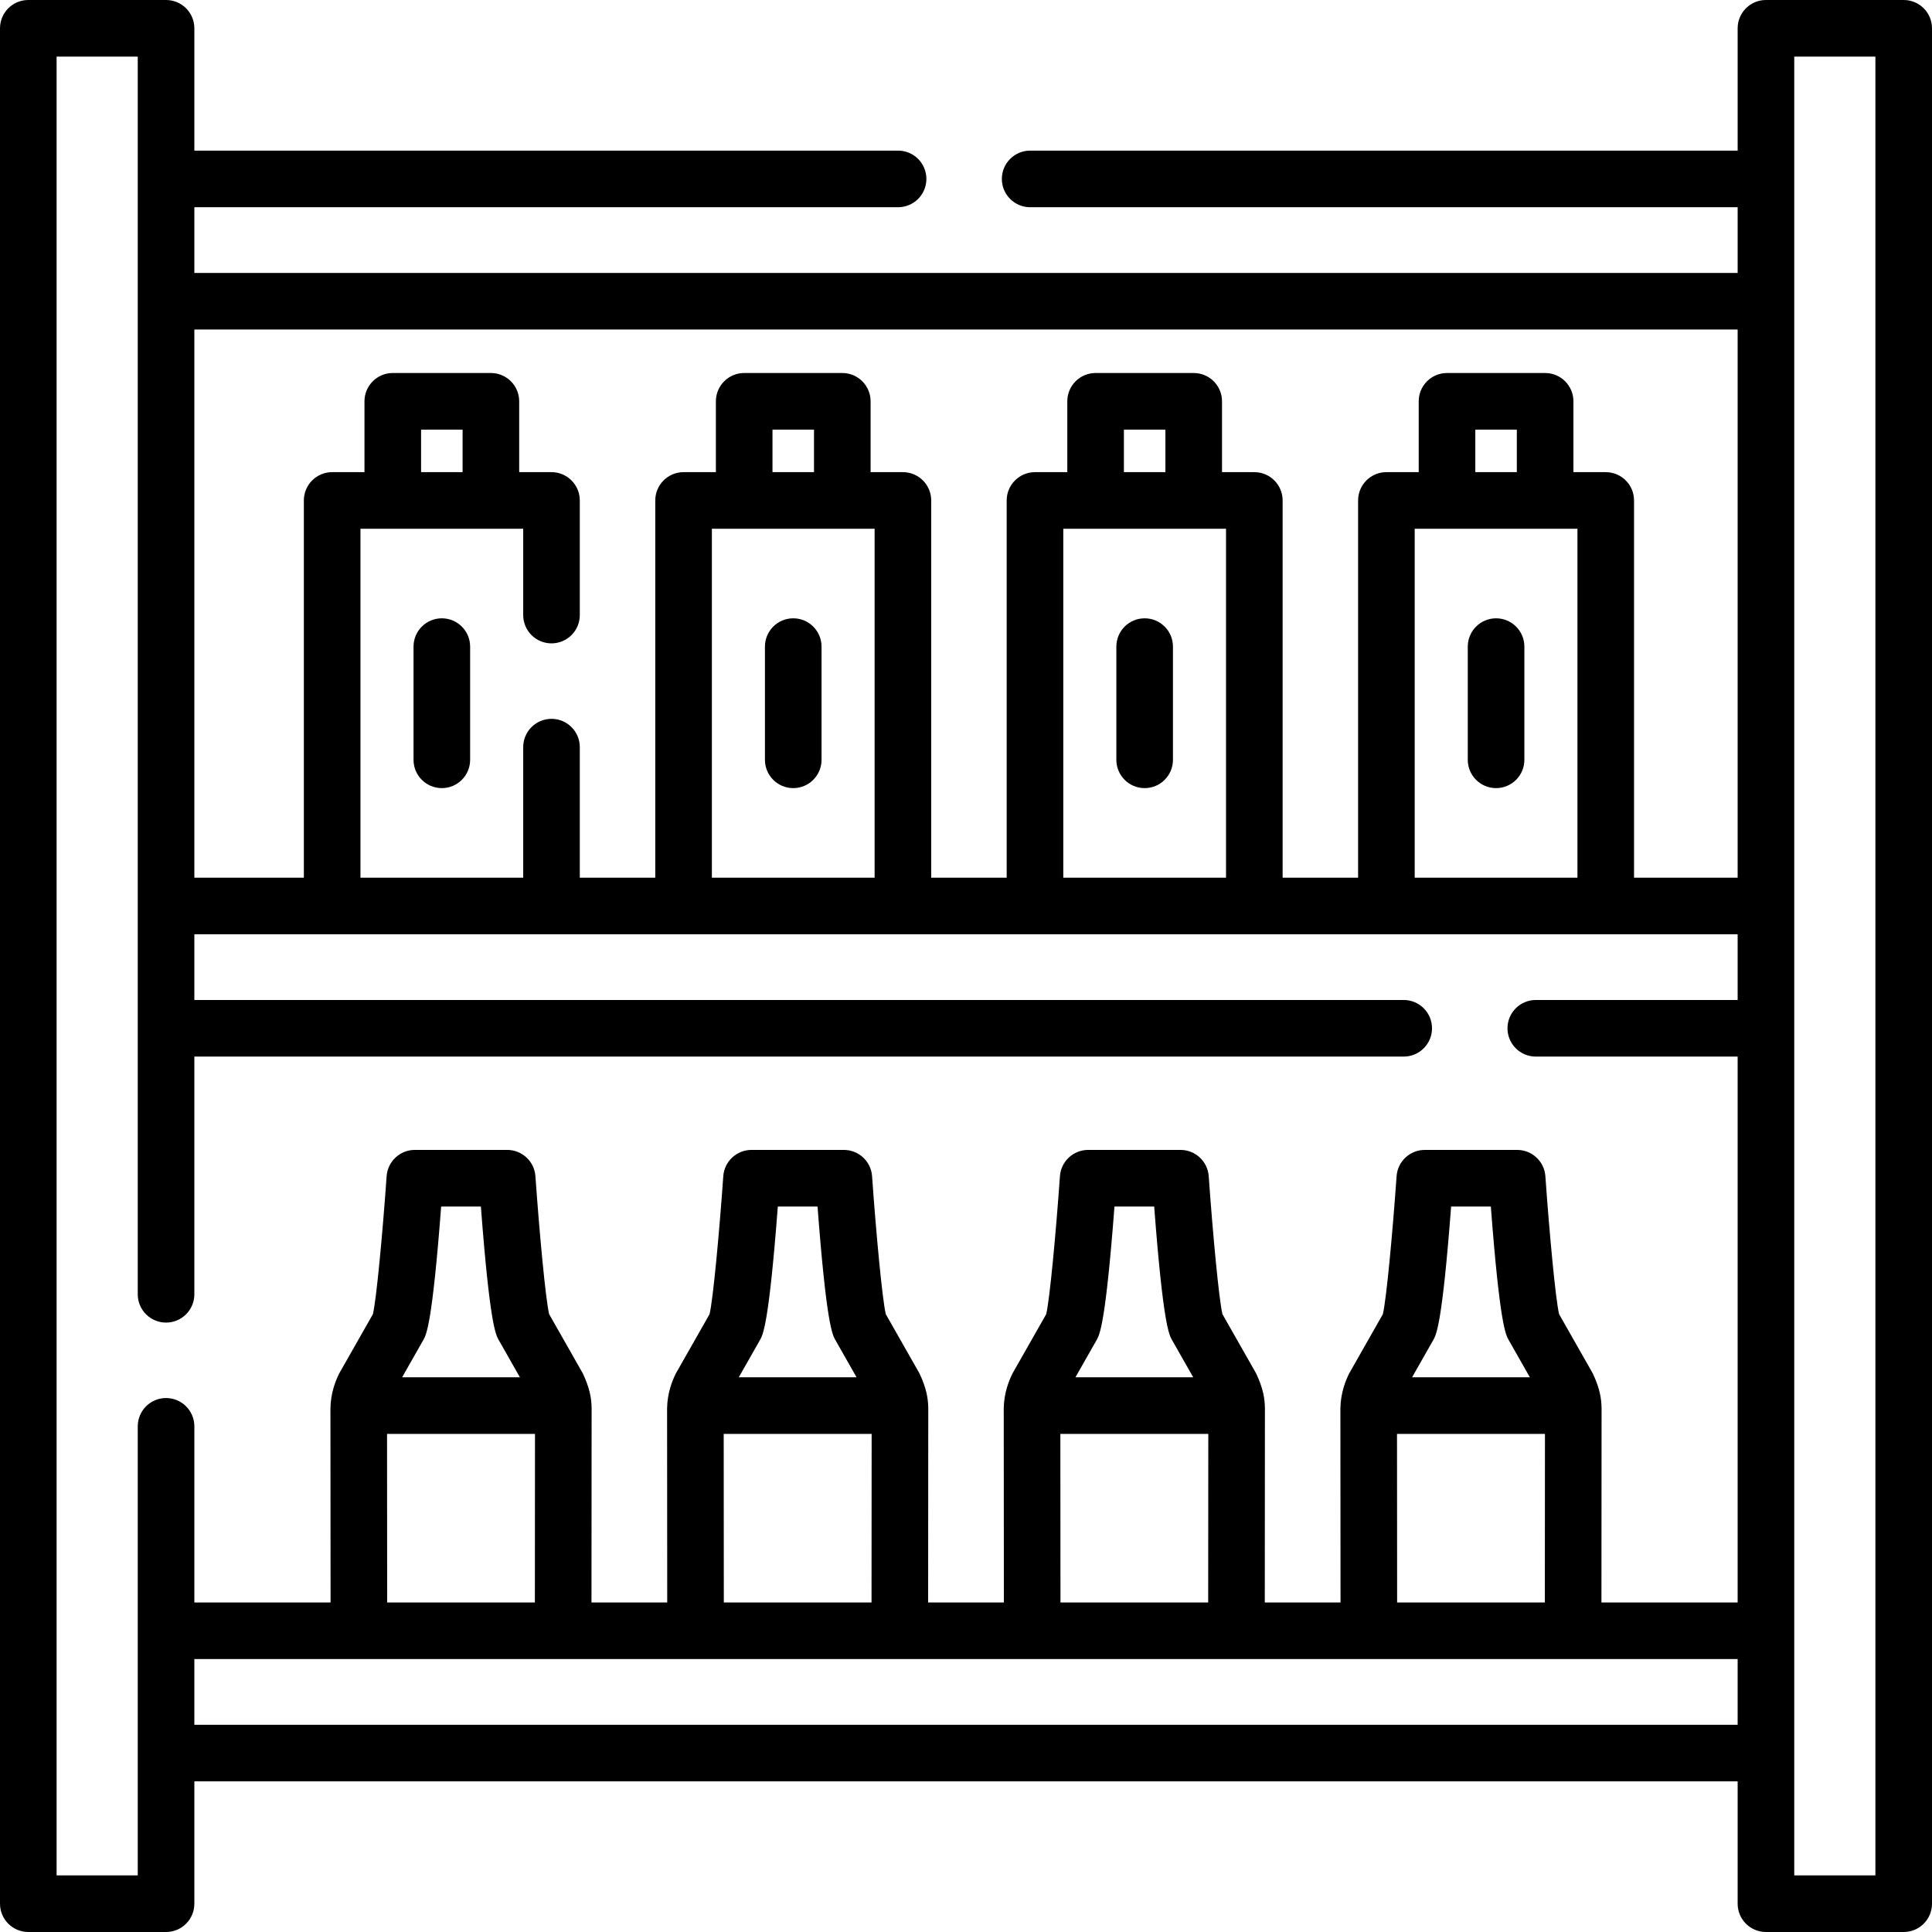 <svg id="Capa_1" enable-background="new 0 0 512 512" height="512" viewBox="0 0 512 512" width="512" xmlns="http://www.w3.org/2000/svg"><g><path d="m504.5 0h-36.506c-4.142 0-7.5 3.358-7.5 7.5v32.416h-187.494c-4.142 0-7.5 3.358-7.5 7.5s3.358 7.5 7.5 7.5h187.494v17.413h-408.988v-17.413h186.494c4.142 0 7.5-3.358 7.5-7.5s-3.358-7.5-7.5-7.5h-186.494v-32.416c0-4.142-3.358-7.5-7.5-7.5h-36.506c-4.142 0-7.5 3.358-7.5 7.5v497c0 4.142 3.358 7.5 7.5 7.5h36.506c4.142 0 7.5-3.358 7.5-7.5v-32.416h408.988v32.416c0 4.142 3.358 7.5 7.5 7.5h36.506c4.142 0 7.5-3.358 7.5-7.5v-497c0-4.142-3.358-7.5-7.5-7.5zm-44.006 87.329v145.265h-27.456v-99.97c0-4.142-3.358-7.5-7.5-7.5h-8.564v-18.773c0-4.142-3.358-7.5-7.5-7.5h-26c-4.142 0-7.5 3.358-7.5 7.5v18.773h-8.564c-4.142 0-7.5 3.358-7.5 7.5v99.97h-20v-99.97c0-4.142-3.358-7.5-7.5-7.5h-8.564v-18.773c0-4.142-3.358-7.5-7.5-7.5h-26c-4.142 0-7.5 3.358-7.5 7.5v18.773h-8.564c-4.142 0-7.5 3.358-7.5 7.5v99.97h-20v-99.97c0-4.142-3.358-7.5-7.5-7.5h-8.564v-18.773c0-4.142-3.358-7.5-7.5-7.5h-26c-4.142 0-7.5 3.358-7.5 7.5v18.773h-8.564c-4.142 0-7.5 3.358-7.5 7.5v99.97h-20v-34.594c0-4.142-3.358-7.5-7.5-7.5s-7.5 3.358-7.5 7.5v34.594h-43.128v-92.47h43.128v22.876c0 4.142 3.358 7.5 7.5 7.5s7.5-3.358 7.5-7.5v-30.376c0-4.142-3.358-7.5-7.5-7.5h-8.564v-18.773c0-4.142-3.358-7.5-7.5-7.5h-26c-4.142 0-7.5 3.358-7.5 7.5v18.773h-8.564c-4.142 0-7.5 3.358-7.5 7.5v99.97h-29.02v-145.265zm-85.583 145.265v-92.47h43.128v92.47zm27.064-107.47h-11v-11.273h11zm-120.193 107.47v-92.47h43.128v92.47zm27.064-107.47h-11v-11.273h11zm-120.192 107.47v-92.47h43.128v92.47zm27.064-107.47h-11v-11.273h11zm-93.128 0h-11v-11.273h11zm-86.084 371.876h-21.506v-482h21.506v328c0 4.142 3.358 7.5 7.5 7.5s7.5-3.358 7.5-7.5v-62.993h320.494c4.142 0 7.5-3.358 7.5-7.5s-3.358-7.5-7.5-7.5h-320.494v-17.413h408.988v17.413h-53.494c-4.142 0-7.5 3.358-7.5 7.5s3.358 7.5 7.5 7.5h53.494v144.664h-36.096l.036-51.47c-.043-2.617-.458-5.237-2.33-9.227l-8.926-15.702c-.936-3.89-2.591-21.681-3.635-36.556-.275-3.929-3.543-6.975-7.481-6.975h-24.472c-3.938 0-7.206 3.046-7.481 6.975-1.044 14.875-2.7 32.667-3.636 36.556l-8.926 15.703c-.97 1.955-2.251 5.117-2.33 9.232l.036 51.465h-20.072l.036-51.47c-.042-2.617-.458-5.237-2.329-9.227l-8.926-15.703c-.936-3.89-2.592-21.681-3.636-36.556-.275-3.929-3.543-6.975-7.481-6.975h-24.472c-3.938 0-7.206 3.046-7.481 6.975-1.044 14.875-2.7 32.667-3.636 36.556l-8.926 15.703c-.969 1.956-2.252 5.118-2.329 9.232l.036 51.465h-20.072l.036-51.47c-.043-2.617-.459-5.238-2.329-9.227l-8.926-15.703c-.936-3.89-2.592-21.681-3.636-36.556-.275-3.929-3.543-6.975-7.481-6.975h-24.472c-3.938 0-7.206 3.046-7.481 6.975-1.044 14.875-2.7 32.667-3.636 36.556l-8.926 15.703c-.969 1.955-2.252 5.117-2.329 9.232l.036 51.465h-20.072l.036-51.47c-.043-2.617-.458-5.237-2.33-9.227l-8.926-15.703c-.936-3.89-2.592-21.681-3.636-36.556-.275-3.929-3.543-6.975-7.481-6.975h-24.472c-3.938 0-7.206 3.046-7.481 6.975-1.044 14.875-2.7 32.667-3.635 36.556l-8.926 15.703c-.969 1.955-2.251 5.117-2.33 9.232l.036 51.465h-36.098v-46.672c0-4.142-3.358-7.5-7.5-7.5s-7.5 3.358-7.5 7.5zm333.747-72.329-.031-44.671h39.208l-.031 44.671zm3.964-59.671 5.617-9.881c.784-1.378 2.36-4.146 4.728-35.378h10.526c2.369 31.232 3.944 34 4.727 35.376l5.618 9.883zm-93.181 59.671-.031-44.671h39.207l-.031 44.671zm3.964-59.671 5.617-9.881c.784-1.378 2.36-4.146 4.729-35.378h10.525c2.369 31.232 3.944 34 4.728 35.376l5.618 9.883zm-93.181 59.671-.031-44.671h39.207l-.031 44.671zm3.965-59.671 5.617-9.881c.784-1.378 2.36-4.146 4.729-35.378h10.525c2.369 31.232 3.944 34 4.728 35.376l5.617 9.883zm-93.182 59.671-.031-44.671h39.208l-.031 44.671zm3.965-59.671 5.617-9.882c.784-1.378 2.359-4.146 4.728-35.377h10.526c2.369 31.232 3.944 34 4.728 35.376l5.618 9.883zm-55.061 92.084v-17.413h408.988v17.413zm445.494 39.916h-21.506v-482h21.506z"/><path d="m117.09 163.859c-4.142 0-7.5 3.358-7.5 7.5v30c0 4.142 3.358 7.5 7.5 7.5s7.5-3.358 7.5-7.5v-30c0-4.142-3.358-7.5-7.5-7.5z"/><path d="m210.218 163.859c-4.142 0-7.5 3.358-7.5 7.5v30c0 4.142 3.358 7.5 7.5 7.5s7.5-3.358 7.5-7.5v-30c0-4.142-3.358-7.5-7.5-7.5z"/><path d="m303.346 163.859c-4.142 0-7.5 3.358-7.5 7.5v30c0 4.142 3.358 7.5 7.5 7.5s7.5-3.358 7.5-7.5v-30c0-4.142-3.358-7.5-7.5-7.5z"/><path d="m396.475 163.859c-4.142 0-7.5 3.358-7.5 7.5v30c0 4.142 3.358 7.5 7.5 7.5s7.5-3.358 7.5-7.5v-30c0-4.142-3.358-7.5-7.5-7.5z"/></g></svg>